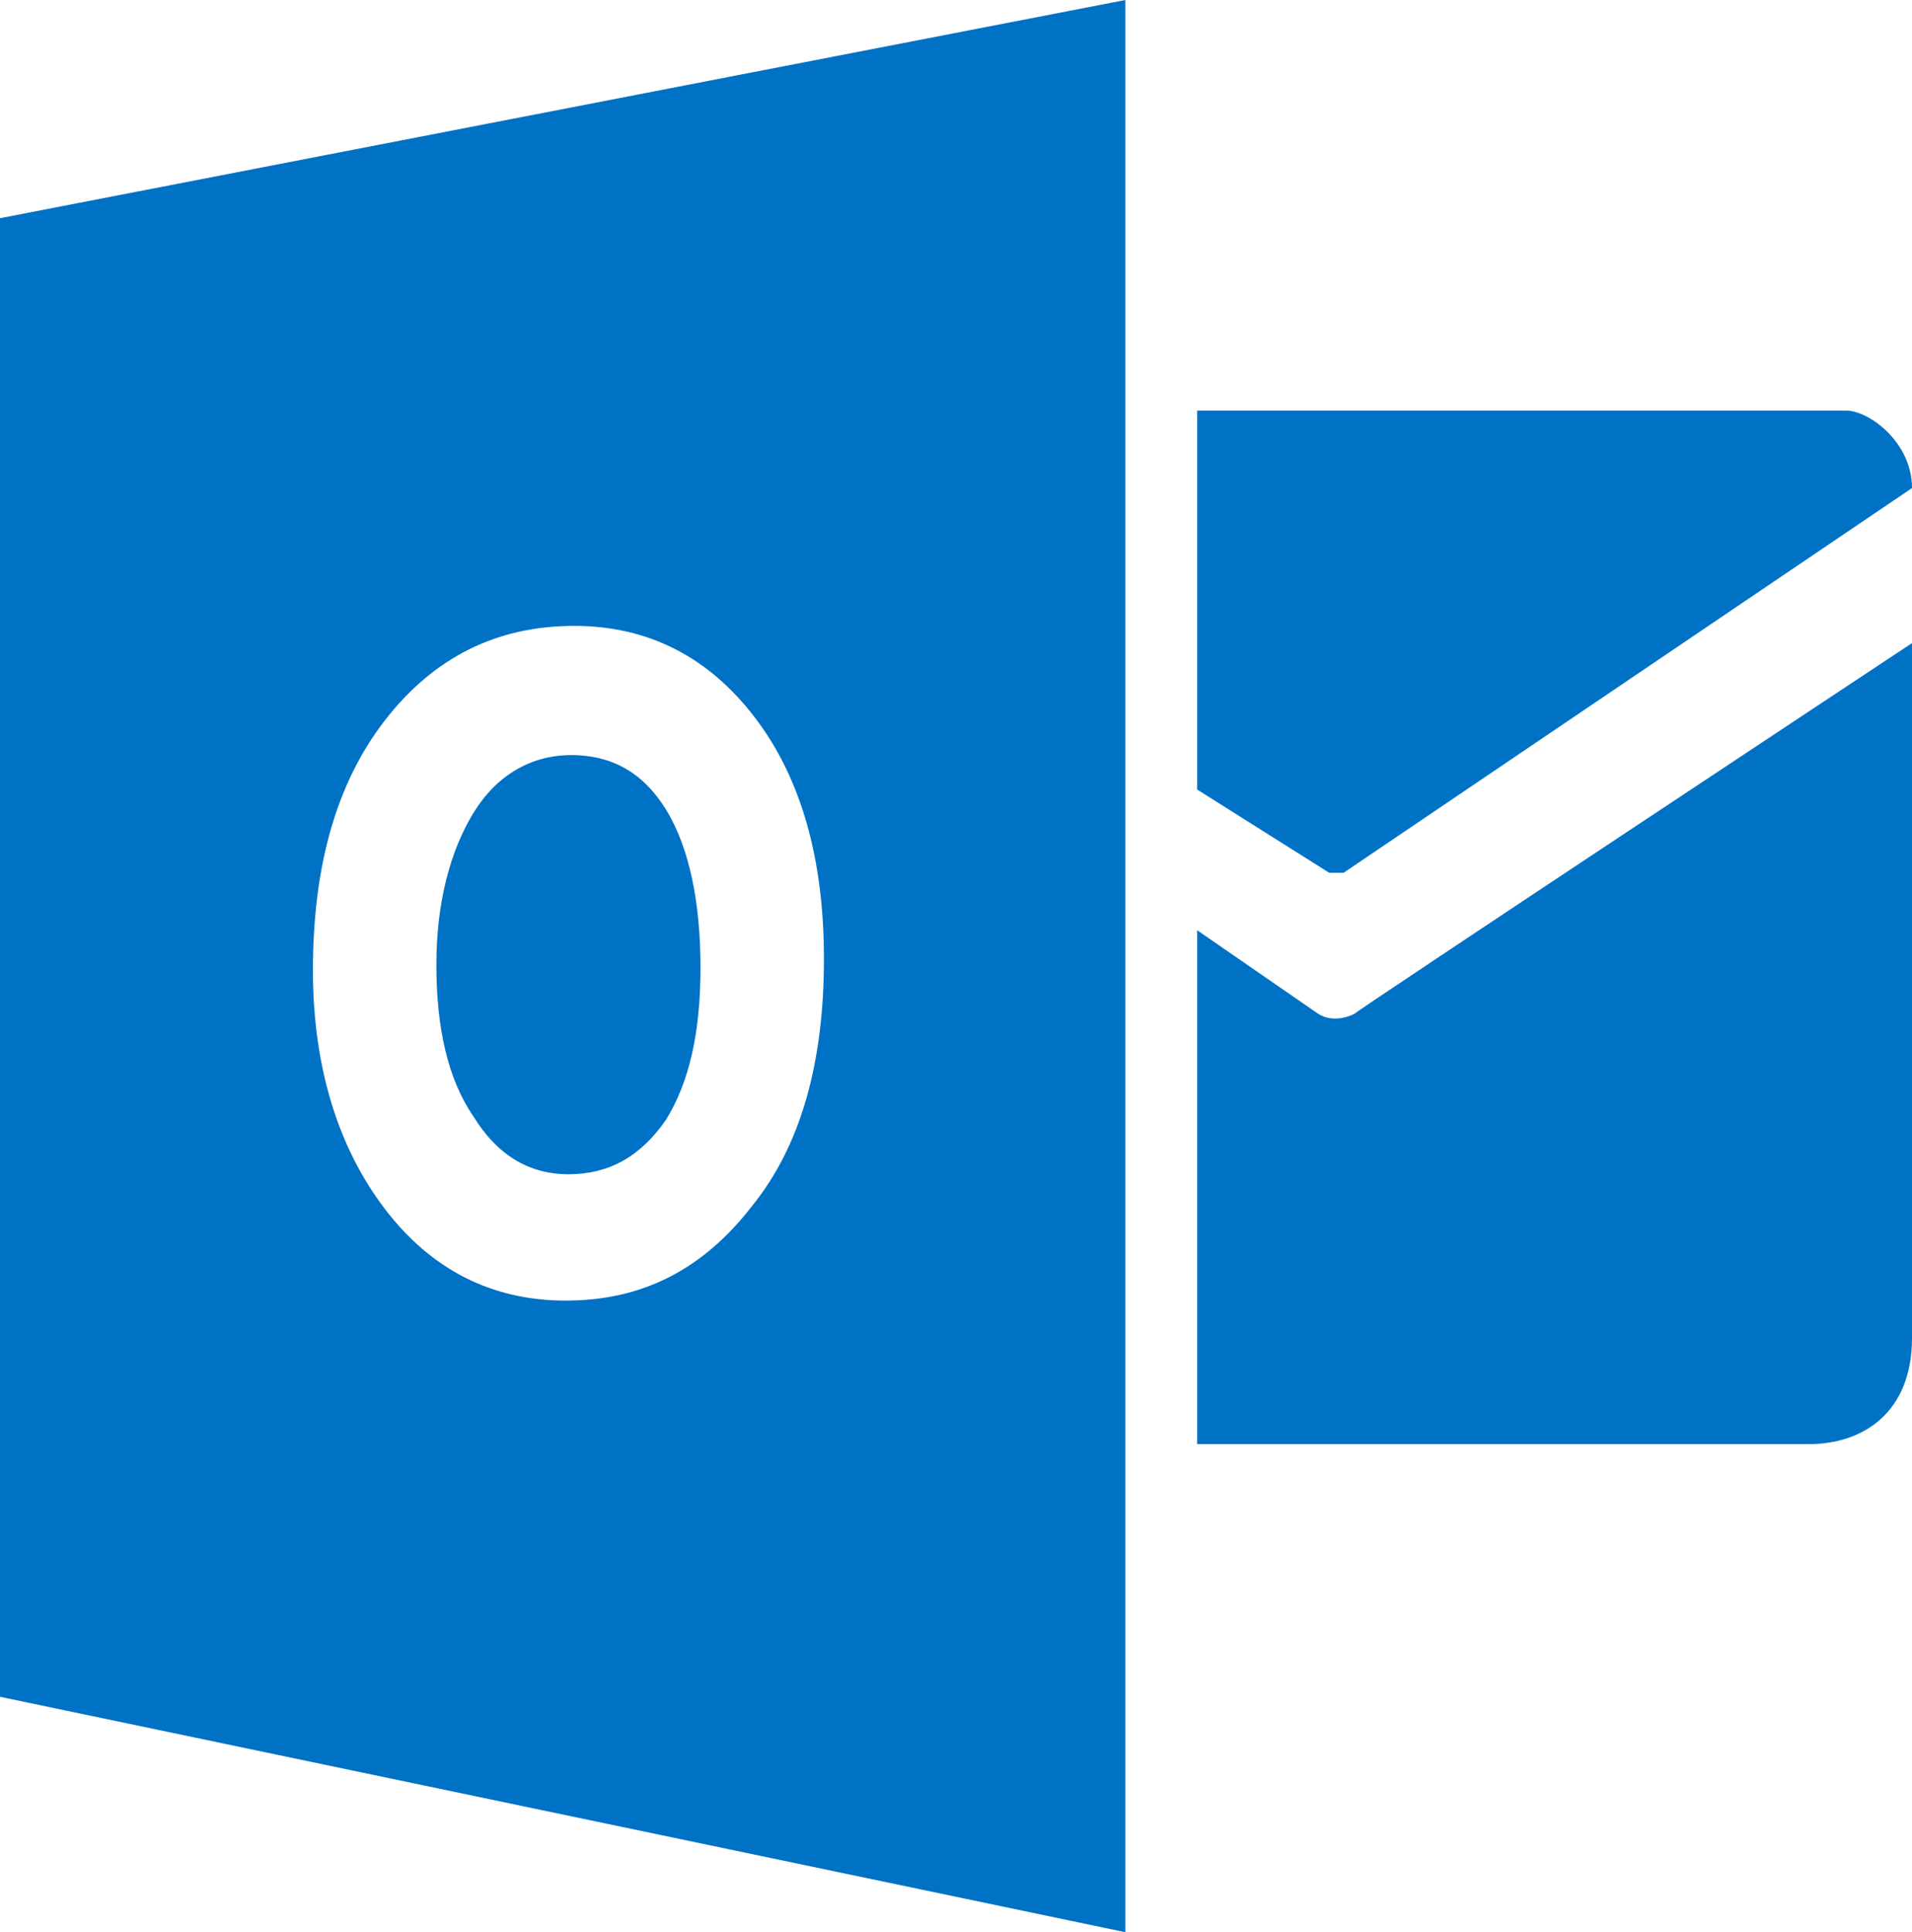 <?xml version="1.0" encoding="utf-8"?>
<!-- Generator: Adobe Illustrator 21.0.0, SVG Export Plug-In . SVG Version: 6.00 Build 0)  -->
<svg version="1.1" id="Слой_1" xmlns="http://www.w3.org/2000/svg" xmlns:xlink="http://www.w3.org/1999/xlink" x="0px" y="0px"
	 viewBox="0 0 66.6 67.3" style="enable-background:new 0 0 66.6 67.3;" xml:space="preserve">
<style type="text/css">
	.st0{clip-path:url(#SVGID_2_);fill:#0072C6;}
</style>
<g>
	<defs>
		<rect id="SVGID_1_" y="0" width="66.6" height="67.3"/>
	</defs>
	<clipPath id="SVGID_2_">
		<use xlink:href="#SVGID_1_"  style="overflow:visible;"/>
	</clipPath>
	<path class="st0" d="M41.7,14.3v13.2l4.6,2.9c0.1,0,0.4,0,0.5,0L66.6,17c0-1.6-1.5-2.7-2.3-2.7H41.7z"/>
	<path class="st0" d="M41.7,32.4l4.2,2.9c0.6,0.4,1.3,0,1.3,0c-0.7,0.4,19.4-12.9,19.4-12.9v24.2c0,2.6-1.7,3.7-3.6,3.7H41.7
		L41.7,32.4L41.7,32.4z"/>
	<path class="st0" d="M19.9,26.3c-1.4,0-2.6,0.7-3.4,2c-0.8,1.3-1.3,3.1-1.3,5.3c0,2.2,0.4,4,1.3,5.3c0.8,1.3,1.9,2,3.3,2
		c1.4,0,2.5-0.6,3.4-1.9c0.8-1.3,1.2-3,1.2-5.3c0-2.3-0.4-4.2-1.2-5.5C22.4,26.9,21.3,26.3,19.9,26.3"/>
	<path class="st0" d="M0,7.6v51.5l39.2,8.2V0L0,7.6z M26.2,42c-1.7,2.2-3.8,3.3-6.5,3.3c-2.6,0-4.7-1.1-6.3-3.2
		c-1.6-2.1-2.5-4.9-2.5-8.3c0-3.6,0.8-6.5,2.5-8.7c1.7-2.2,3.9-3.3,6.6-3.3c2.6,0,4.7,1.1,6.3,3.2c1.6,2.1,2.4,4.9,2.4,8.4
		C28.7,37,27.9,39.9,26.2,42"/>
</g>
</svg>
